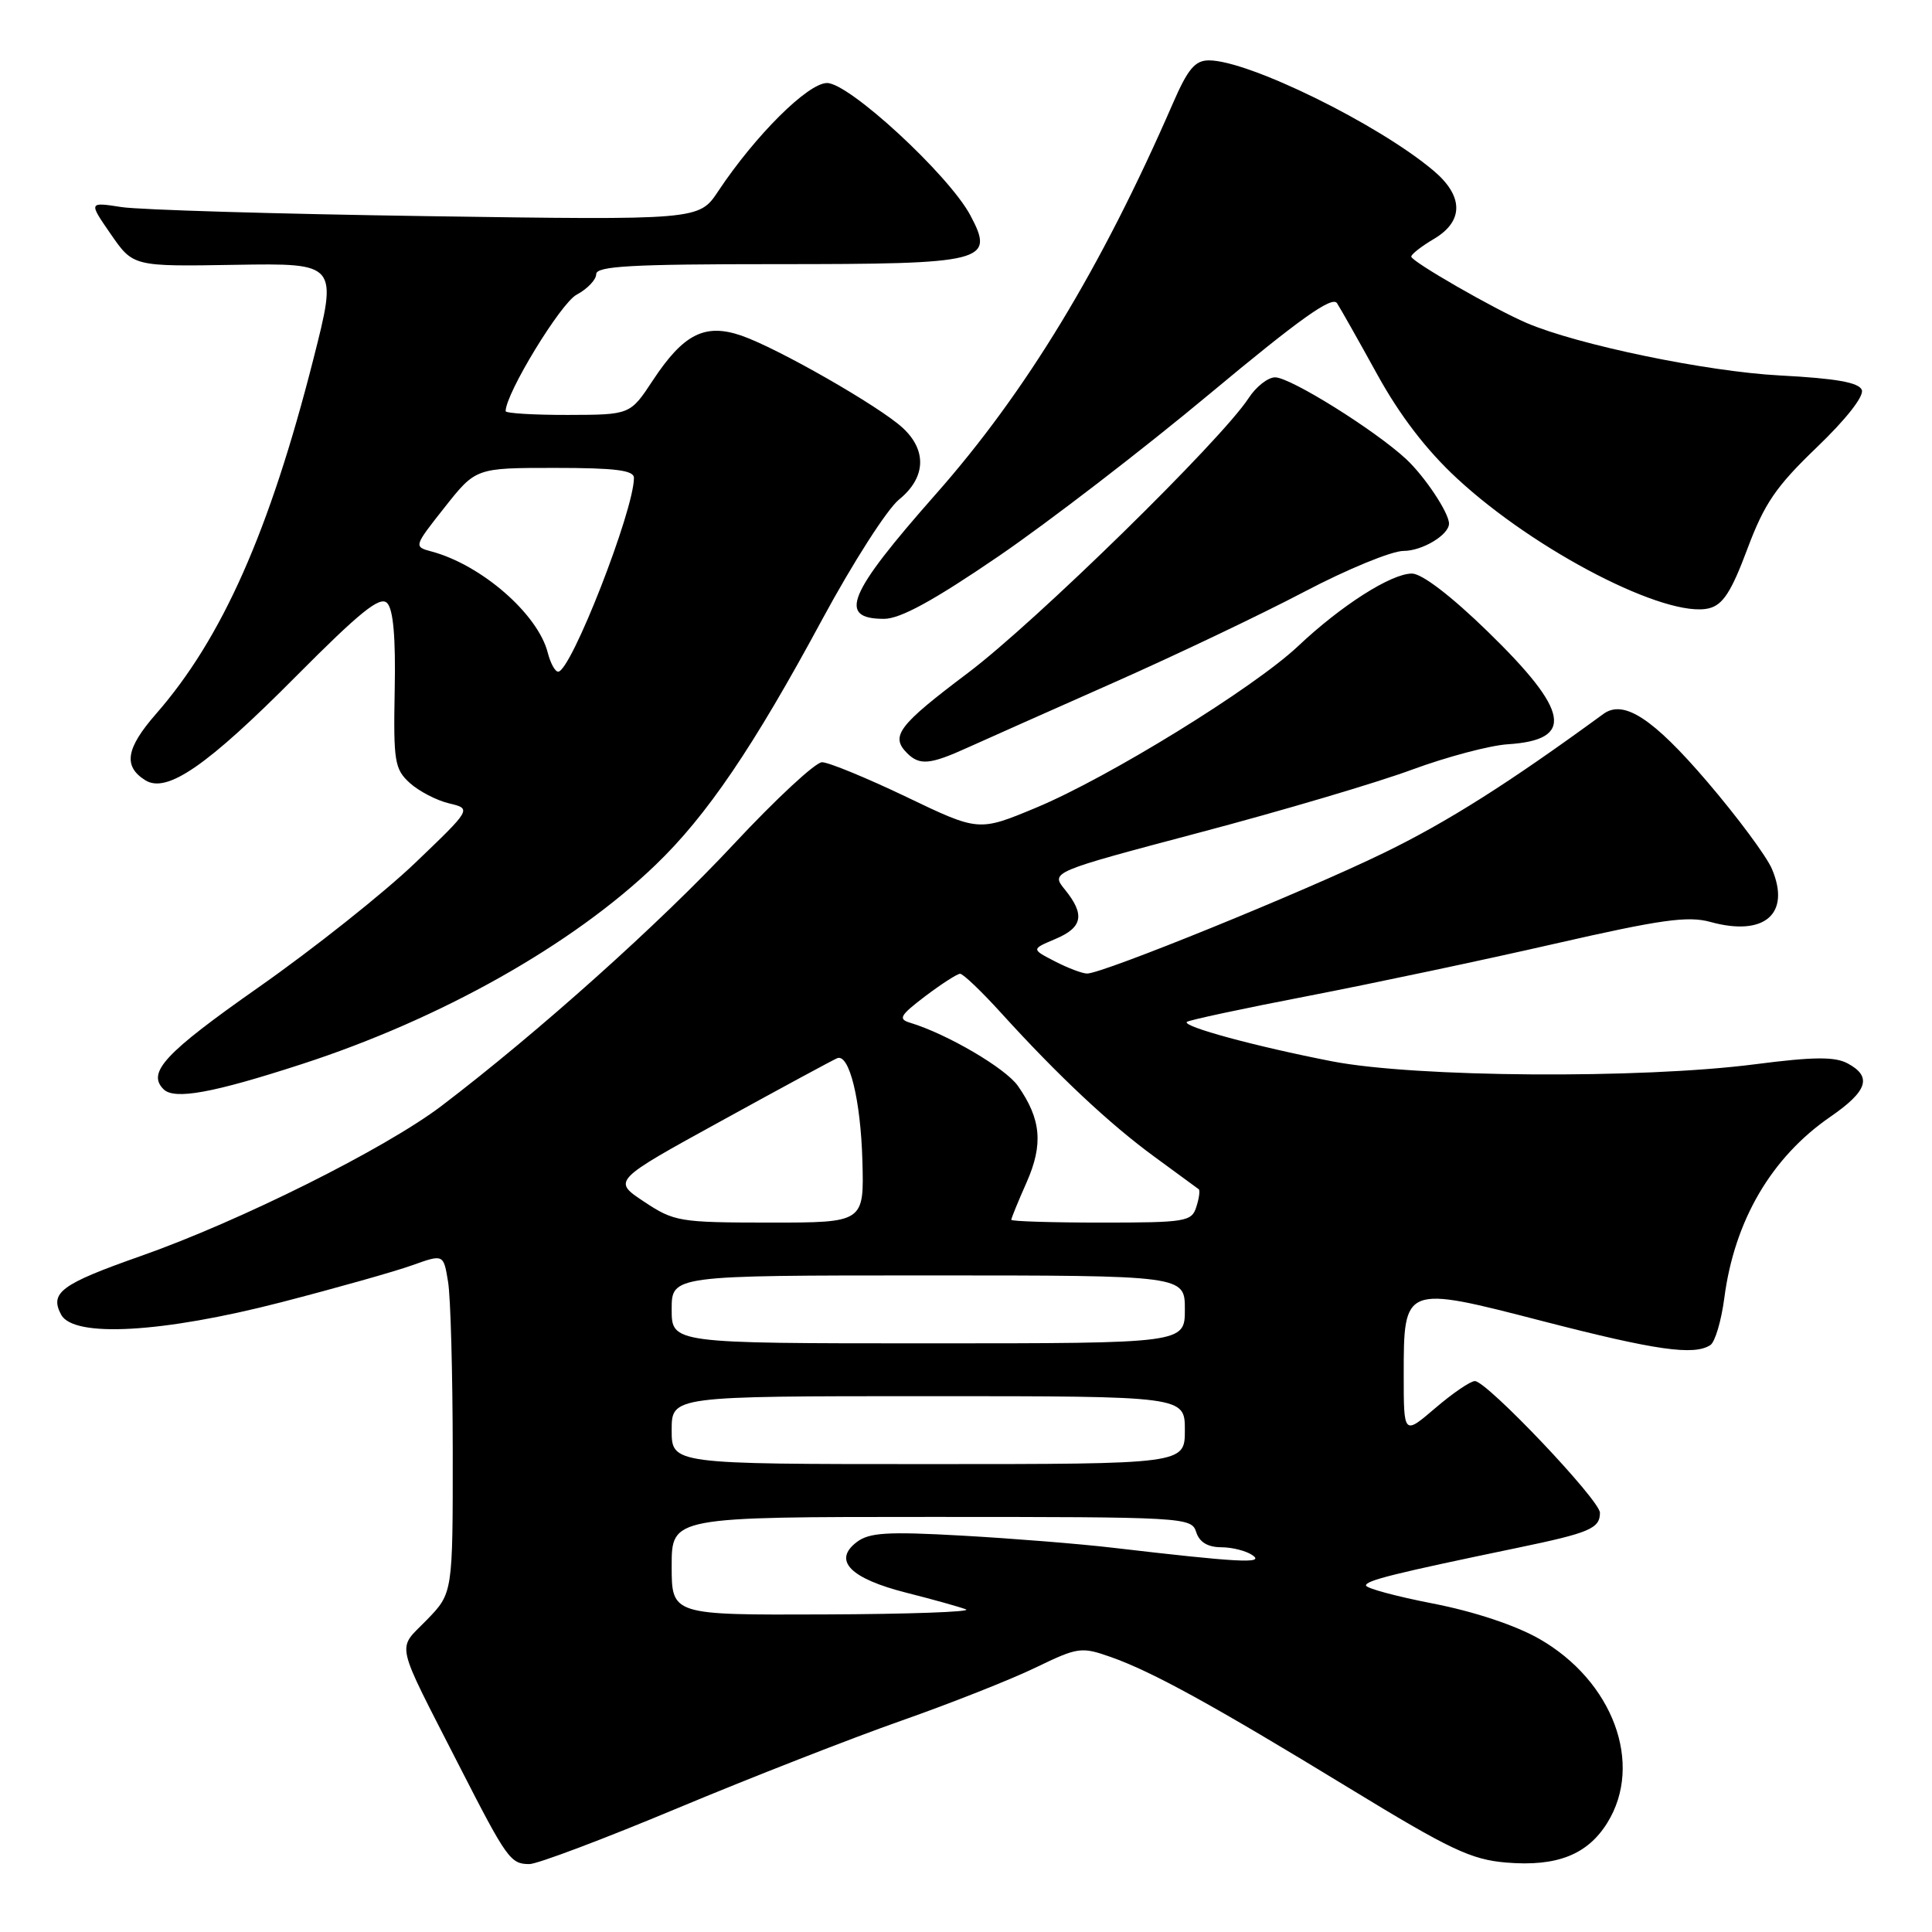 <?xml version="1.0" encoding="UTF-8" standalone="no"?>
<!DOCTYPE svg PUBLIC "-//W3C//DTD SVG 1.1//EN" "http://www.w3.org/Graphics/SVG/1.1/DTD/svg11.dtd" >
<svg xmlns="http://www.w3.org/2000/svg" xmlns:xlink="http://www.w3.org/1999/xlink" version="1.1" viewBox="0 0 256 256">
 <g >
 <path fill="currentColor"
d=" M 89.78 239.59 C 99.53 235.52 112.88 230.30 119.46 227.99 C 126.03 225.68 134.04 222.51 137.25 220.95 C 142.84 218.25 143.28 218.19 147.18 219.56 C 152.72 221.52 160.70 225.91 178.85 236.98 C 192.16 245.10 194.93 246.41 199.60 246.80 C 206.31 247.36 210.37 245.75 212.99 241.51 C 217.81 233.72 213.73 222.74 203.95 217.15 C 200.79 215.35 195.33 213.54 189.89 212.48 C 185.00 211.53 181.00 210.45 181.00 210.08 C 181.00 209.42 184.68 208.50 201.10 205.09 C 210.64 203.11 212.00 202.53 212.00 200.45 C 212.00 198.78 197.01 183.00 195.43 183.00 C 194.84 183.00 192.48 184.61 190.18 186.58 C 186.00 190.16 186.00 190.16 186.00 182.23 C 186.00 170.29 185.99 170.29 204.50 175.08 C 219.39 178.92 224.46 179.65 226.63 178.23 C 227.25 177.83 228.08 175.03 228.48 172.00 C 229.82 161.72 234.72 153.36 242.53 147.98 C 247.48 144.57 248.10 142.66 244.81 140.90 C 243.12 140.00 240.30 140.02 232.56 141.02 C 217.37 142.98 187.51 142.77 176.50 140.63 C 166.34 138.65 156.65 136.02 157.26 135.41 C 157.49 135.18 164.72 133.63 173.34 131.97 C 181.96 130.30 196.67 127.19 206.02 125.05 C 220.08 121.84 223.65 121.34 226.63 122.16 C 233.79 124.14 237.32 121.10 234.79 115.14 C 234.08 113.46 230.21 108.25 226.19 103.55 C 219.03 95.18 215.14 92.65 212.46 94.60 C 199.90 103.78 191.80 108.91 183.37 113.01 C 172.89 118.12 146.13 129.00 144.05 129.00 C 143.42 129.00 141.49 128.27 139.77 127.38 C 136.65 125.77 136.65 125.77 139.82 124.43 C 143.46 122.90 143.80 121.21 141.11 117.88 C 139.21 115.55 139.21 115.55 158.97 110.31 C 169.83 107.44 182.50 103.69 187.11 101.98 C 191.72 100.28 197.43 98.77 199.78 98.62 C 208.66 98.05 208.00 94.26 197.15 83.70 C 192.29 78.97 188.41 76.00 187.09 76.00 C 184.34 76.00 177.72 80.22 172.00 85.62 C 166.11 91.17 146.88 103.03 137.27 107.03 C 129.68 110.19 129.68 110.19 120.09 105.59 C 114.82 103.07 109.79 101.00 108.92 101.00 C 108.05 101.00 102.78 105.90 97.20 111.88 C 87.50 122.29 71.30 136.80 58.50 146.54 C 51.05 152.20 31.74 161.84 18.57 166.46 C 8.09 170.15 6.55 171.29 8.10 174.20 C 9.75 177.28 21.51 176.62 37.21 172.57 C 44.52 170.68 52.36 168.47 54.63 167.65 C 58.77 166.17 58.77 166.17 59.37 169.84 C 59.71 171.85 59.98 181.96 59.99 192.30 C 60.00 211.10 60.00 211.10 56.54 214.66 C 52.57 218.75 52.17 216.99 60.86 234.00 C 67.16 246.32 67.64 247.00 70.15 247.00 C 71.20 247.00 80.03 243.67 89.78 239.59 Z  M 39.99 141.00 C 58.39 135.03 75.84 125.21 86.84 114.63 C 93.64 108.11 99.82 99.01 108.99 82.00 C 113.00 74.58 117.56 67.45 119.14 66.18 C 122.67 63.31 122.86 59.70 119.62 56.70 C 116.54 53.85 103.03 46.12 98.24 44.47 C 93.40 42.81 90.57 44.24 86.50 50.41 C 83.50 54.96 83.50 54.96 75.25 54.98 C 70.71 54.99 67.00 54.76 67.00 54.48 C 67.00 52.14 74.29 40.18 76.40 39.05 C 77.83 38.29 79.00 37.06 79.00 36.33 C 79.00 35.26 83.66 35.00 102.81 35.00 C 130.65 35.00 131.86 34.70 128.57 28.52 C 125.71 23.17 112.53 11.00 109.59 11.00 C 107.06 11.00 100.09 17.93 95.17 25.33 C 92.62 29.17 92.62 29.17 56.56 28.64 C 36.73 28.35 18.53 27.81 16.11 27.44 C 11.73 26.76 11.73 26.76 14.69 31.04 C 17.65 35.32 17.65 35.32 31.21 35.09 C 44.76 34.87 44.76 34.87 41.50 47.68 C 35.71 70.42 29.43 84.59 20.67 94.60 C 16.69 99.16 16.30 101.53 19.24 103.38 C 22.09 105.18 27.42 101.51 39.25 89.59 C 47.73 81.06 50.35 78.95 51.29 79.90 C 52.11 80.72 52.44 84.47 52.30 91.43 C 52.12 100.92 52.29 101.91 54.30 103.75 C 55.51 104.84 57.85 106.06 59.50 106.45 C 62.50 107.17 62.50 107.17 55.00 114.35 C 50.88 118.30 41.54 125.72 34.25 130.83 C 21.85 139.53 19.44 142.11 21.67 144.33 C 23.10 145.76 28.18 144.84 39.99 141.00 Z  M 128.22 99.06 C 130.58 98.00 139.25 94.13 147.50 90.48 C 155.75 86.83 167.14 81.40 172.81 78.42 C 178.47 75.44 184.40 73.00 185.98 73.00 C 188.46 73.00 192.00 70.87 192.00 69.38 C 192.00 67.96 188.81 63.16 186.34 60.85 C 182.23 57.02 170.99 50.00 168.96 50.00 C 168.01 50.00 166.43 51.24 165.45 52.75 C 161.84 58.31 137.23 82.41 128.25 89.17 C 119.01 96.13 117.94 97.54 120.20 99.80 C 121.85 101.45 123.25 101.32 128.22 99.06 Z  M 132.25 73.75 C 138.90 69.21 151.52 59.50 160.31 52.17 C 172.23 42.24 176.51 39.19 177.16 40.17 C 177.63 40.90 180.04 45.16 182.50 49.63 C 185.48 55.04 189.01 59.65 193.07 63.40 C 203.47 73.04 220.88 82.00 226.46 80.60 C 228.30 80.14 229.42 78.40 231.53 72.75 C 233.79 66.71 235.33 64.46 240.74 59.27 C 244.59 55.58 247.02 52.49 246.70 51.67 C 246.32 50.68 243.29 50.14 235.84 49.75 C 226.15 49.24 209.03 45.69 202.27 42.79 C 197.94 40.93 187.00 34.64 187.00 34.00 C 187.00 33.69 188.35 32.63 190.00 31.66 C 193.98 29.31 193.95 25.97 189.92 22.59 C 182.59 16.42 165.44 8.00 160.19 8.00 C 158.34 8.00 157.39 9.14 155.39 13.75 C 145.90 35.55 135.92 51.99 123.98 65.50 C 112.32 78.71 110.95 82.00 117.14 82.00 C 119.29 82.00 123.68 79.60 132.25 73.75 Z  M 89.00 207.50 C 89.00 201.00 89.00 201.00 123.43 201.00 C 156.99 201.00 157.88 201.05 158.50 203.00 C 158.92 204.34 160.02 205.01 161.82 205.02 C 163.29 205.02 165.18 205.51 166.00 206.10 C 167.58 207.22 163.99 207.02 147.50 205.09 C 143.10 204.57 134.10 203.85 127.50 203.48 C 117.52 202.92 115.16 203.07 113.50 204.35 C 110.33 206.78 112.67 209.16 120.08 211.04 C 123.61 211.93 127.17 212.93 128.00 213.25 C 128.82 213.58 120.39 213.88 109.25 213.92 C 89.00 214.00 89.00 214.00 89.00 207.50 Z  M 89.00 189.50 C 89.00 185.00 89.00 185.00 123.00 185.00 C 157.00 185.00 157.00 185.00 157.00 189.50 C 157.00 194.00 157.00 194.00 123.00 194.00 C 89.00 194.00 89.00 194.00 89.00 189.50 Z  M 89.00 173.50 C 89.00 169.00 89.00 169.00 123.00 169.00 C 157.00 169.00 157.00 169.00 157.00 173.50 C 157.00 178.00 157.00 178.00 123.00 178.00 C 89.00 178.00 89.00 178.00 89.00 173.50 Z  M 85.33 159.22 C 81.15 156.45 81.15 156.45 95.66 148.48 C 103.64 144.09 110.52 140.37 110.95 140.21 C 112.54 139.62 114.04 145.75 114.27 153.75 C 114.50 162.00 114.50 162.00 102.00 162.00 C 90.02 161.99 89.33 161.88 85.33 159.22 Z  M 134.00 161.63 C 134.00 161.42 134.91 159.19 136.03 156.67 C 138.26 151.63 137.96 148.29 134.88 143.89 C 133.24 141.54 125.49 137.00 120.60 135.52 C 118.97 135.03 119.25 134.55 122.60 132.00 C 124.75 130.38 126.82 129.04 127.21 129.03 C 127.60 129.01 130.06 131.36 132.68 134.25 C 140.19 142.52 147.04 148.95 153.00 153.30 C 156.03 155.51 158.65 157.44 158.84 157.58 C 159.03 157.73 158.89 158.78 158.52 159.92 C 157.91 161.87 157.13 162.00 145.93 162.00 C 139.37 162.00 134.00 161.83 134.00 161.63 Z  M 72.59 86.52 C 71.30 81.38 63.80 74.84 57.16 73.07 C 54.81 72.44 54.83 72.40 58.92 67.22 C 63.05 62.00 63.05 62.00 73.52 62.00 C 81.53 62.00 84.00 62.31 84.00 63.32 C 84.00 67.64 75.65 89.00 73.96 89.00 C 73.55 89.00 72.94 87.88 72.59 86.52 Z "/>
</g>
</svg>